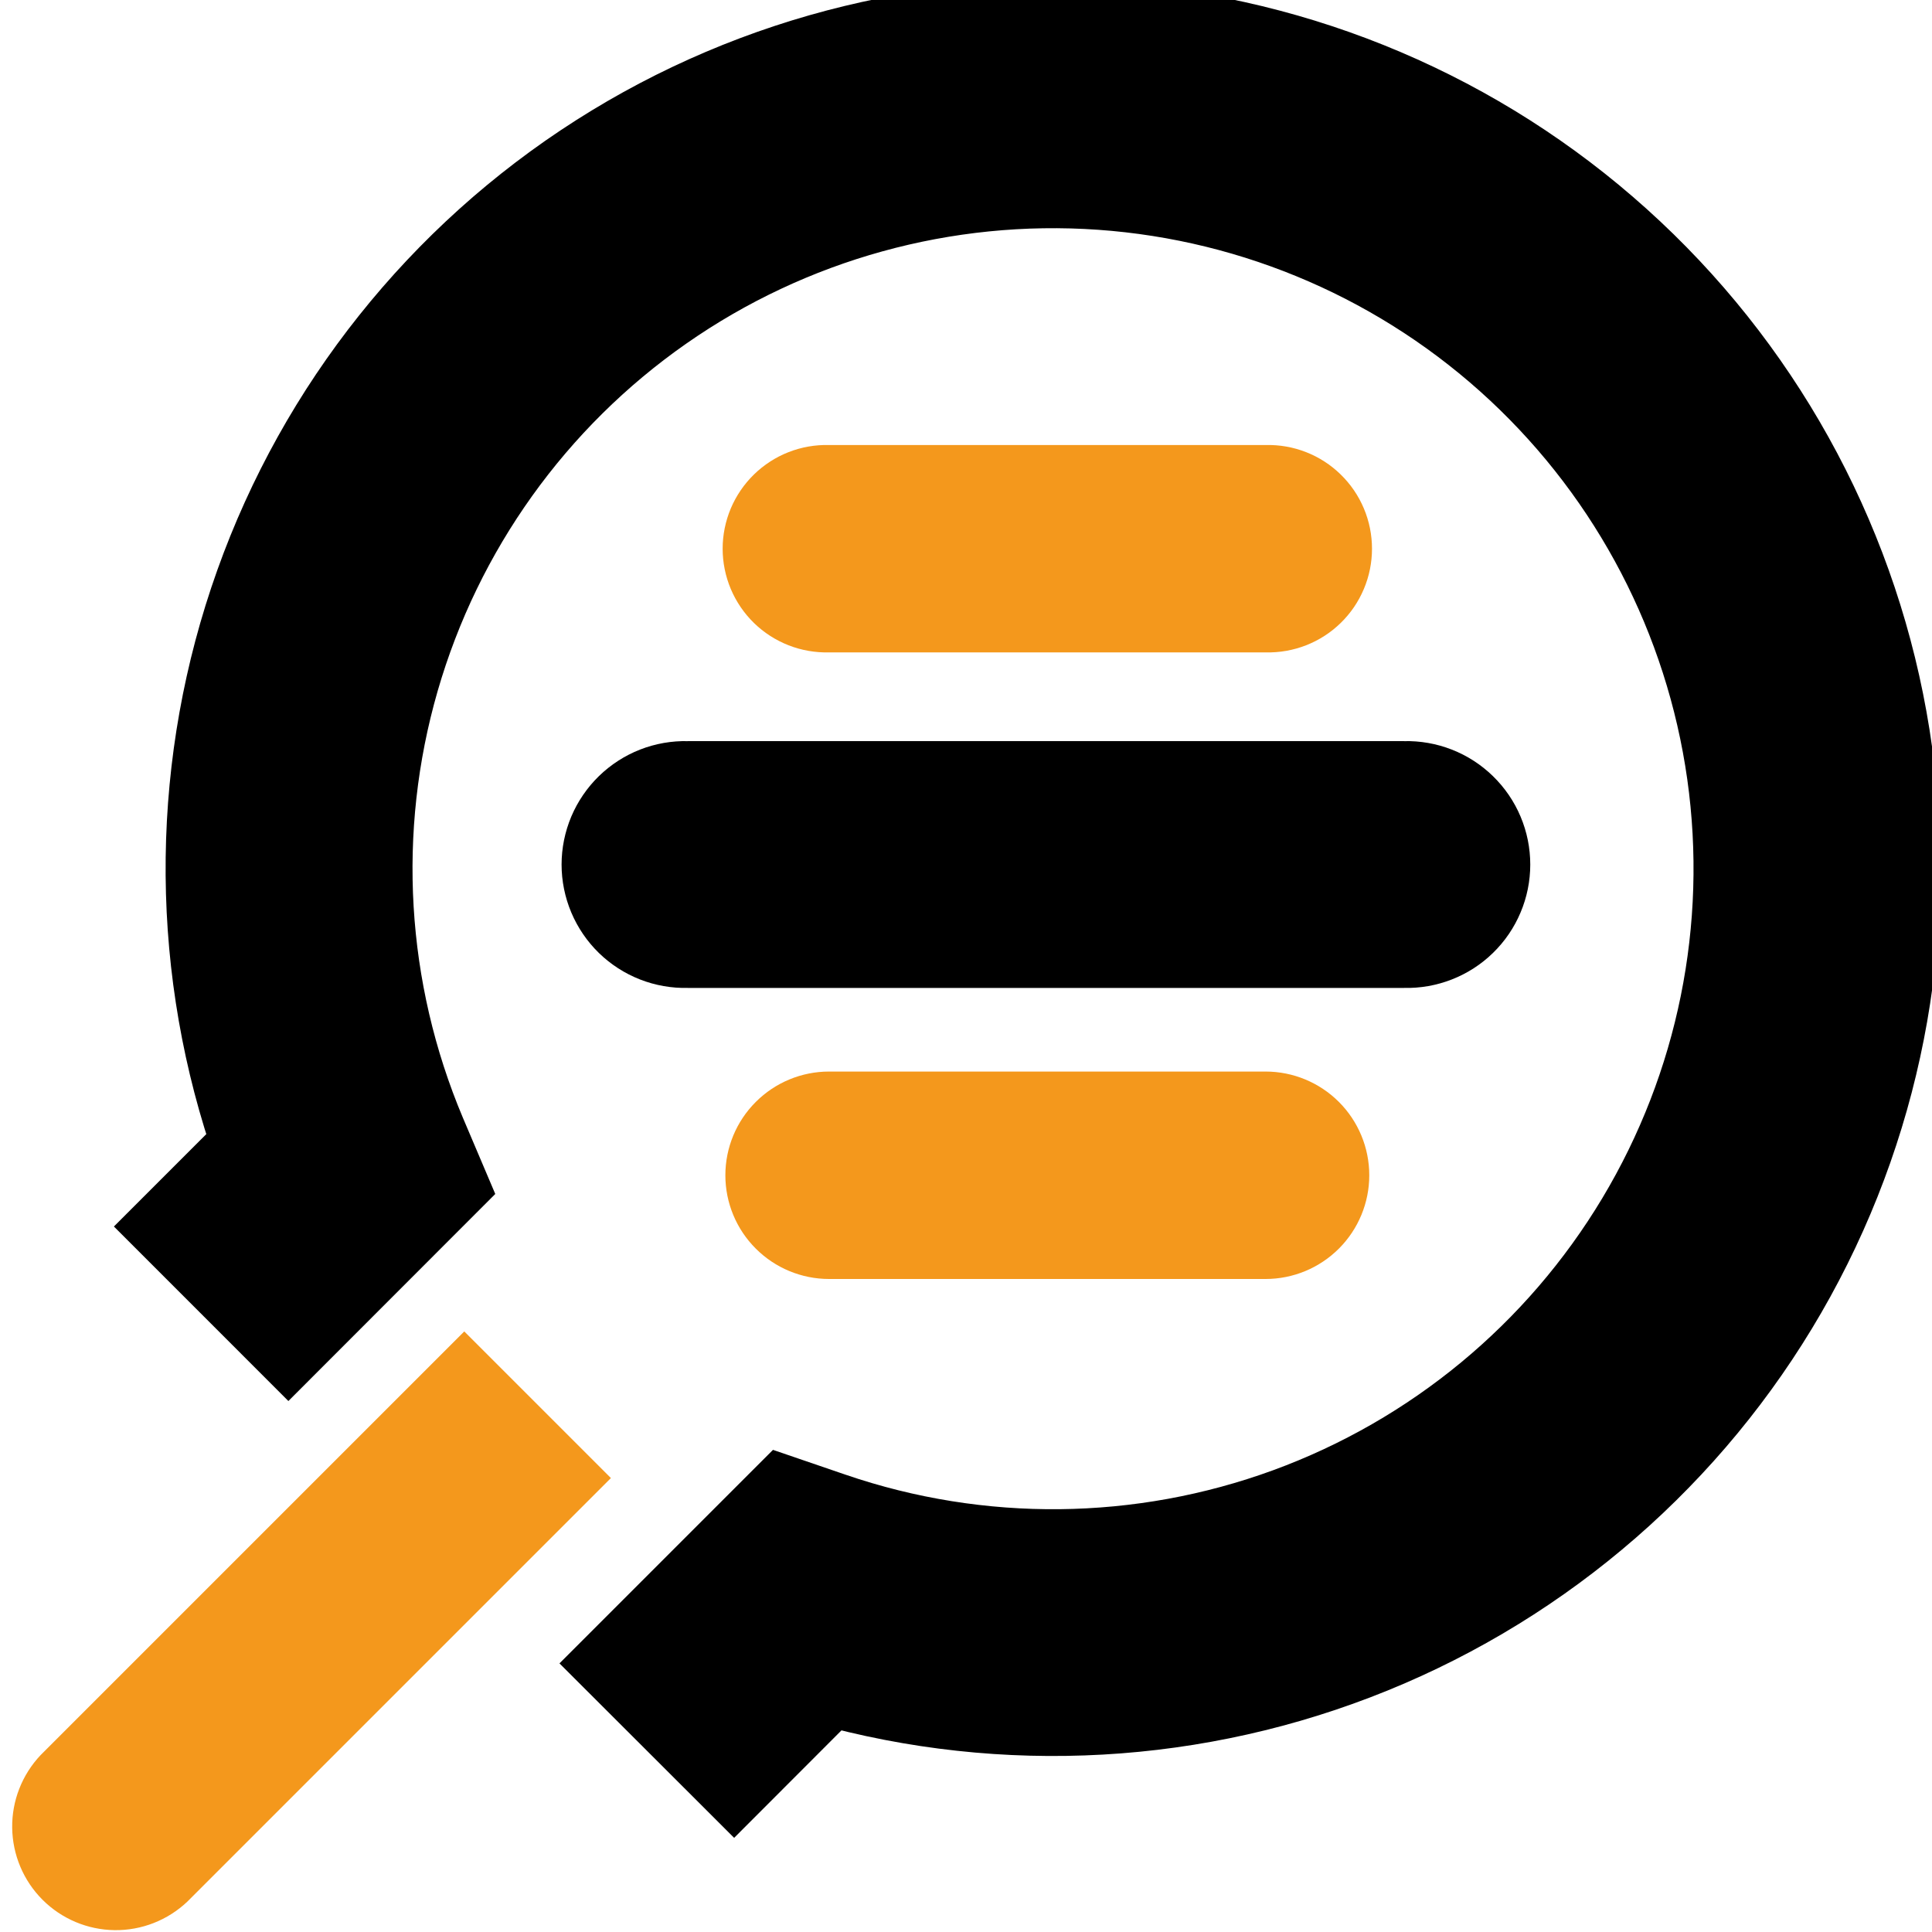 <svg width="49" height="49" viewBox="0 0 49 49" fill="none" xmlns="http://www.w3.org/2000/svg">
<path d="M18.619 45.905L14.897 42.187L19.738 37.346L21.29 37.877C24.916 39.117 28.859 39.075 32.459 37.759C36.059 36.442 39.098 33.93 41.069 30.642C43.04 27.354 43.823 23.49 43.288 19.694C42.752 15.899 40.931 12.402 38.128 9.787C35.325 7.173 31.709 5.599 27.886 5.329C24.062 5.06 20.261 6.11 17.119 8.305C13.976 10.5 11.682 13.707 10.619 17.389C9.556 21.072 9.789 25.008 11.278 28.54L11.969 30.167L7.314 34.826L3.596 31.107L5.801 28.902C4.274 24.257 4.337 19.236 5.981 14.631C7.624 10.027 10.755 6.1 14.877 3.472C19 0.844 23.881 -0.337 28.749 0.117C33.617 0.57 38.196 2.632 41.762 5.977C45.328 9.321 47.679 13.758 48.444 18.588C49.208 23.417 48.343 28.363 45.984 32.646C43.626 36.928 39.908 40.304 35.418 42.239C30.928 44.174 25.921 44.559 21.188 43.333L18.619 45.905Z" fill="current" stroke="current"/>
<path d="M15.494 37.487L4.751 48.23C4.253 48.702 3.591 48.962 2.905 48.953C2.22 48.944 1.564 48.668 1.079 48.183C0.594 47.698 0.318 47.042 0.309 46.357C0.3 45.671 0.56 45.009 1.032 44.511L11.775 33.768" fill="#F4981C"/>
<path d="M32.098 16.546H21.027C20.676 16.555 20.327 16.494 20 16.366C19.673 16.238 19.375 16.046 19.123 15.801C18.872 15.556 18.672 15.263 18.535 14.939C18.399 14.616 18.328 14.268 18.328 13.917C18.328 13.566 18.399 13.218 18.535 12.894C18.672 12.571 18.872 12.278 19.123 12.033C19.375 11.788 19.673 11.595 20 11.467C20.327 11.339 20.676 11.278 21.027 11.287H32.098C32.449 11.278 32.798 11.339 33.125 11.467C33.453 11.595 33.751 11.788 34.002 12.033C34.254 12.278 34.454 12.571 34.59 12.894C34.727 13.218 34.797 13.566 34.797 13.917C34.797 14.268 34.727 14.616 34.59 14.939C34.454 15.263 34.254 15.556 34.002 15.801C33.751 16.046 33.453 16.238 33.125 16.366C32.798 16.494 32.449 16.555 32.098 16.546V16.546Z" fill="#F4981C"/>
<path d="M35.612 24.556H17.443C17.092 24.565 16.742 24.504 16.415 24.376C16.088 24.248 15.79 24.056 15.538 23.811C15.287 23.566 15.087 23.273 14.95 22.949C14.814 22.626 14.743 22.278 14.743 21.927C14.743 21.576 14.814 21.228 14.95 20.904C15.087 20.581 15.287 20.288 15.538 20.043C15.79 19.798 16.088 19.605 16.415 19.477C16.742 19.349 17.092 19.288 17.443 19.297H35.612C35.963 19.288 36.312 19.349 36.639 19.477C36.967 19.605 37.265 19.798 37.516 20.043C37.768 20.288 37.968 20.581 38.104 20.904C38.241 21.228 38.311 21.576 38.311 21.927C38.311 22.278 38.241 22.626 38.104 22.949C37.968 23.273 37.768 23.566 37.516 23.811C37.265 24.056 36.967 24.248 36.639 24.376C36.312 24.504 35.963 24.565 35.612 24.556V24.556Z" fill="current" stroke="current"/>
<path d="M32.098 32.438H21.027C20.33 32.438 19.661 32.161 19.168 31.667C18.674 31.174 18.397 30.505 18.397 29.808C18.397 29.11 18.674 28.441 19.168 27.948C19.661 27.454 20.33 27.177 21.027 27.177H32.098C32.795 27.177 33.464 27.454 33.958 27.948C34.451 28.441 34.728 29.11 34.728 29.808C34.728 30.505 34.451 31.174 33.958 31.667C33.464 32.161 32.795 32.438 32.098 32.438V32.438Z" fill="#F4981C"/>
</svg>
